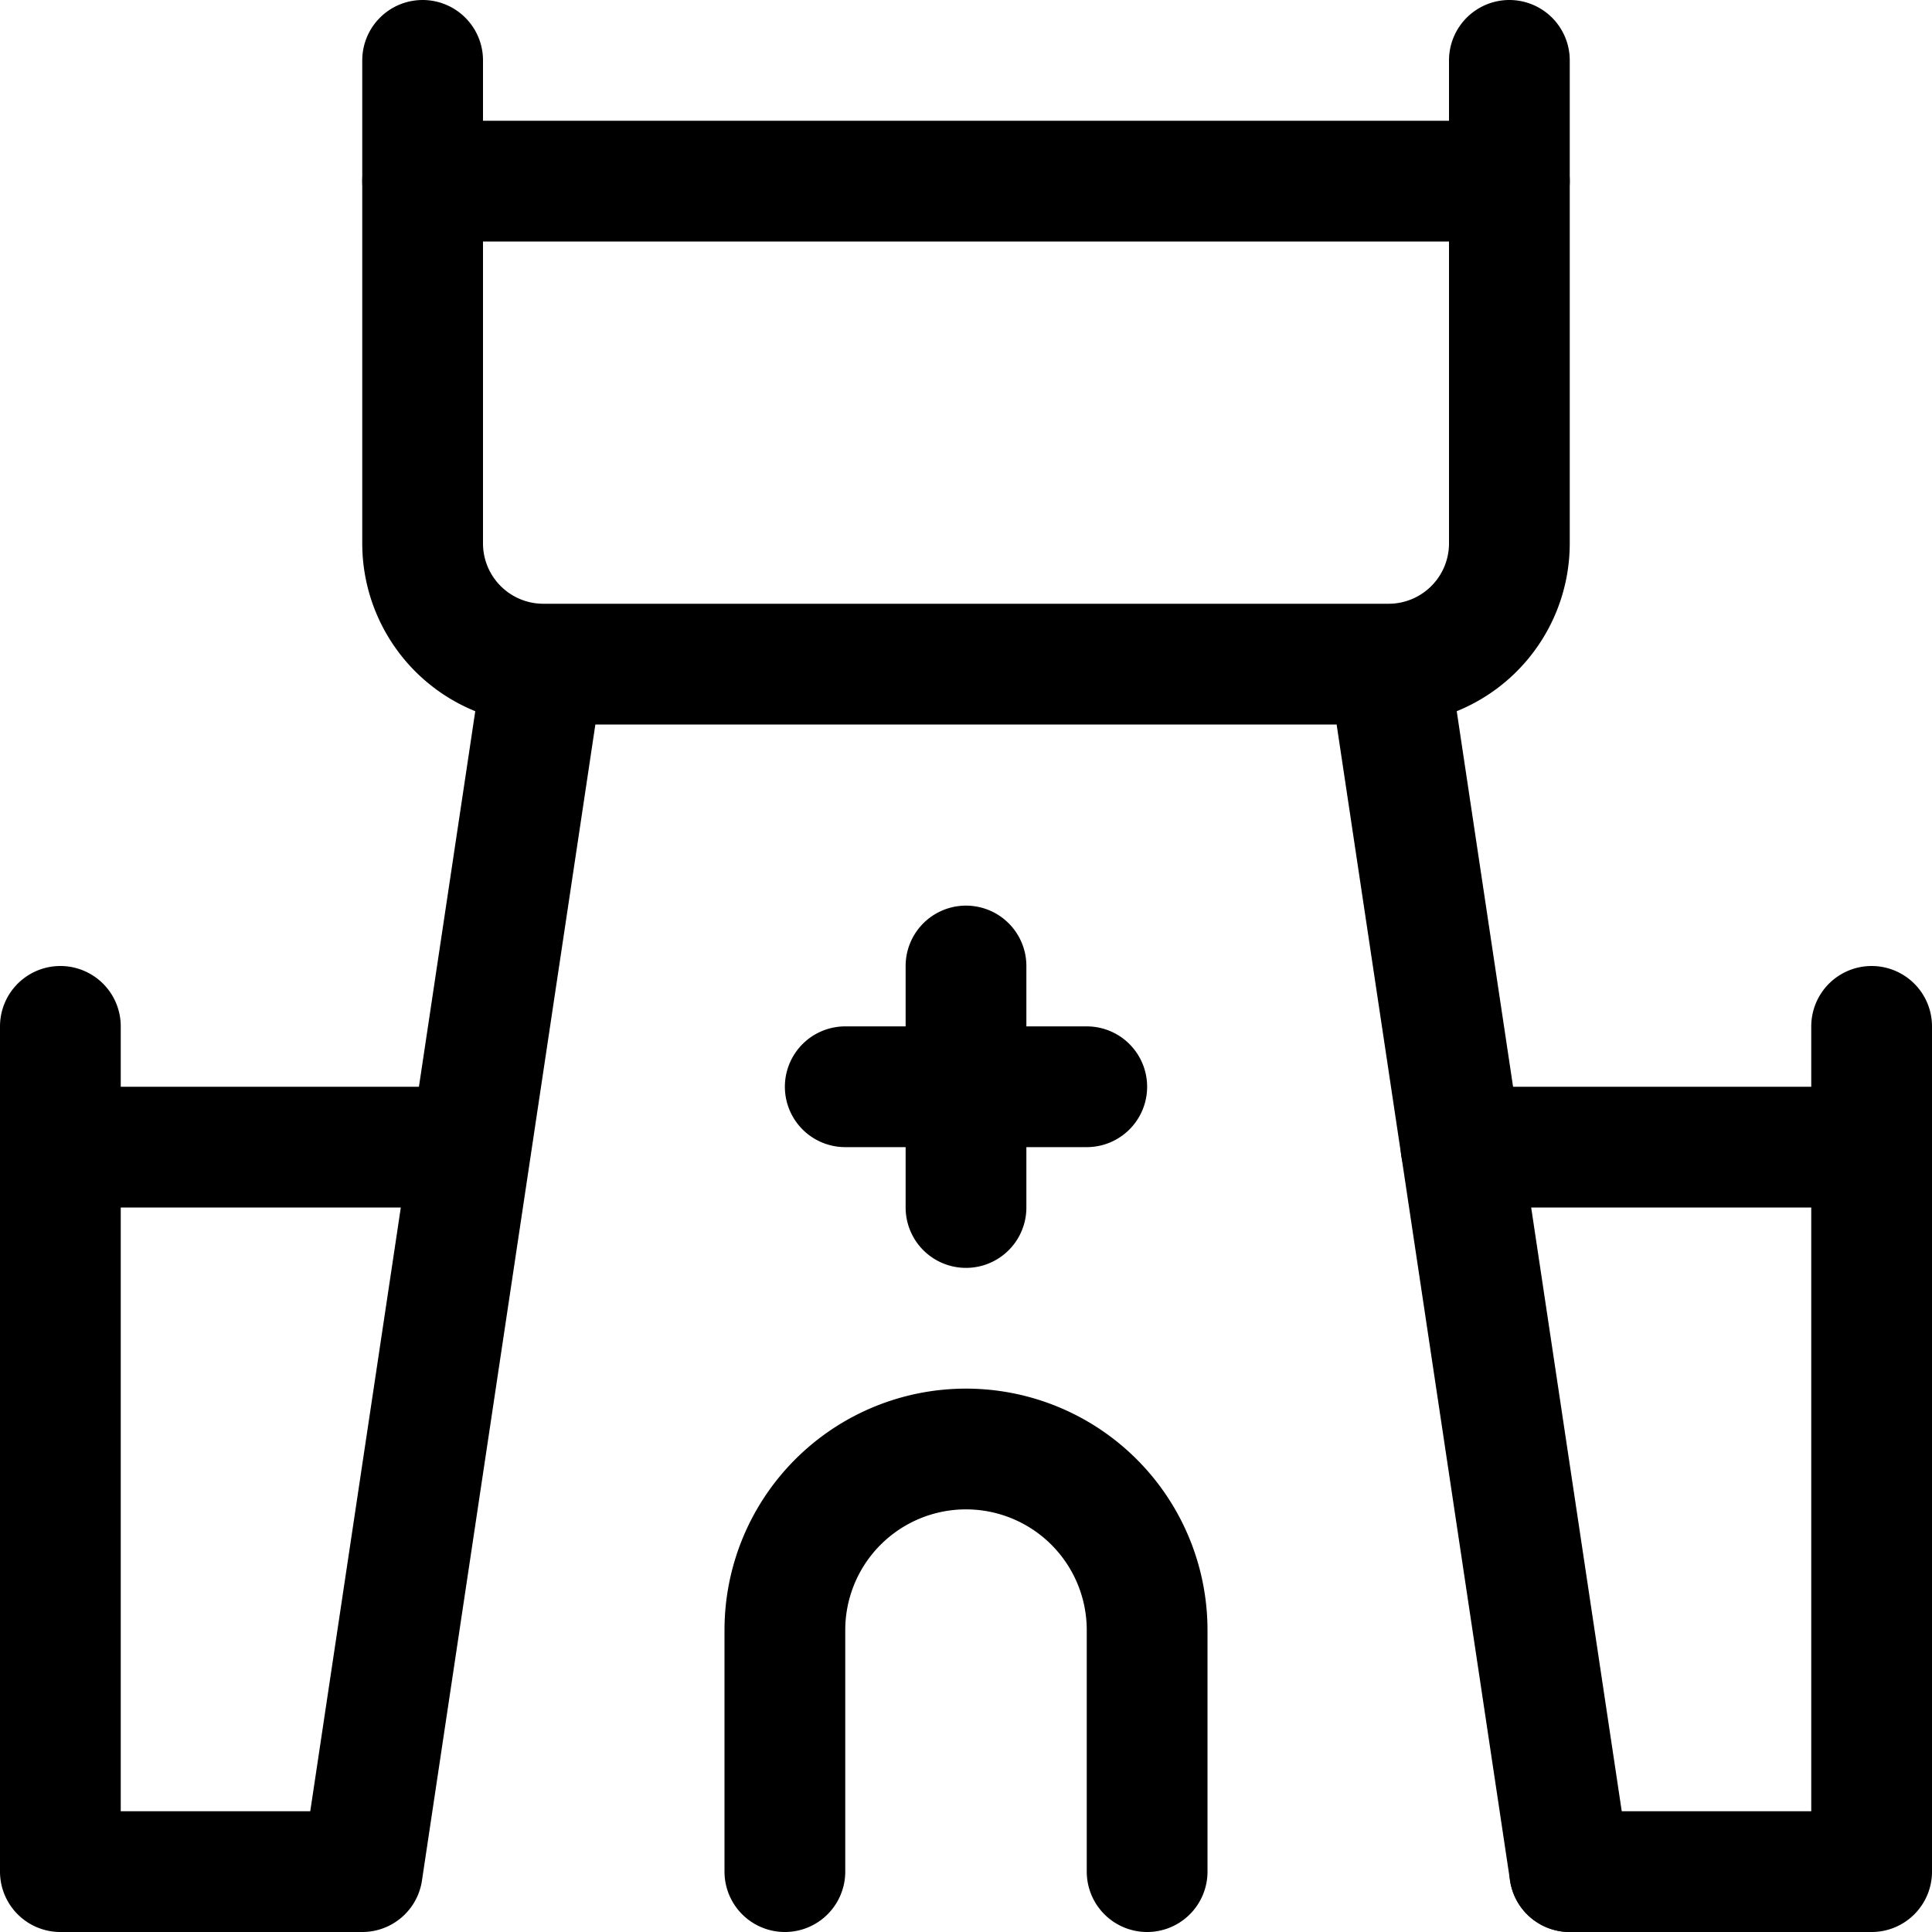 <svg xmlns="http://www.w3.org/2000/svg" width="24" height="24" viewBox="0 0 24 24"><defs><style>.a{fill:none;stroke:#000;stroke-linecap:round;stroke-linejoin:round;stroke-width:1.5px}</style></defs><path d="m4.5 23.25 2.25-15h10.5l2.25 15M12 12v3m-1.5-1.5h3M5.25 2.25v4.5a1.5 1.5 0 0 0 1.5 1.5h10.5a1.5 1.5 0 0 0 1.5-1.5v-4.5zm-.75 21H.75v-9h5.1" class="a"/><path d="M19.5 23.25h3.75v-9h-5.1m-3.9 9v-3a2.25 2.25 0 0 0-4.5 0v3m-4.5-21V.75m13.5 0v1.5m-18 12v-1.5m22.5 1.5v-1.5" class="a"/></svg>